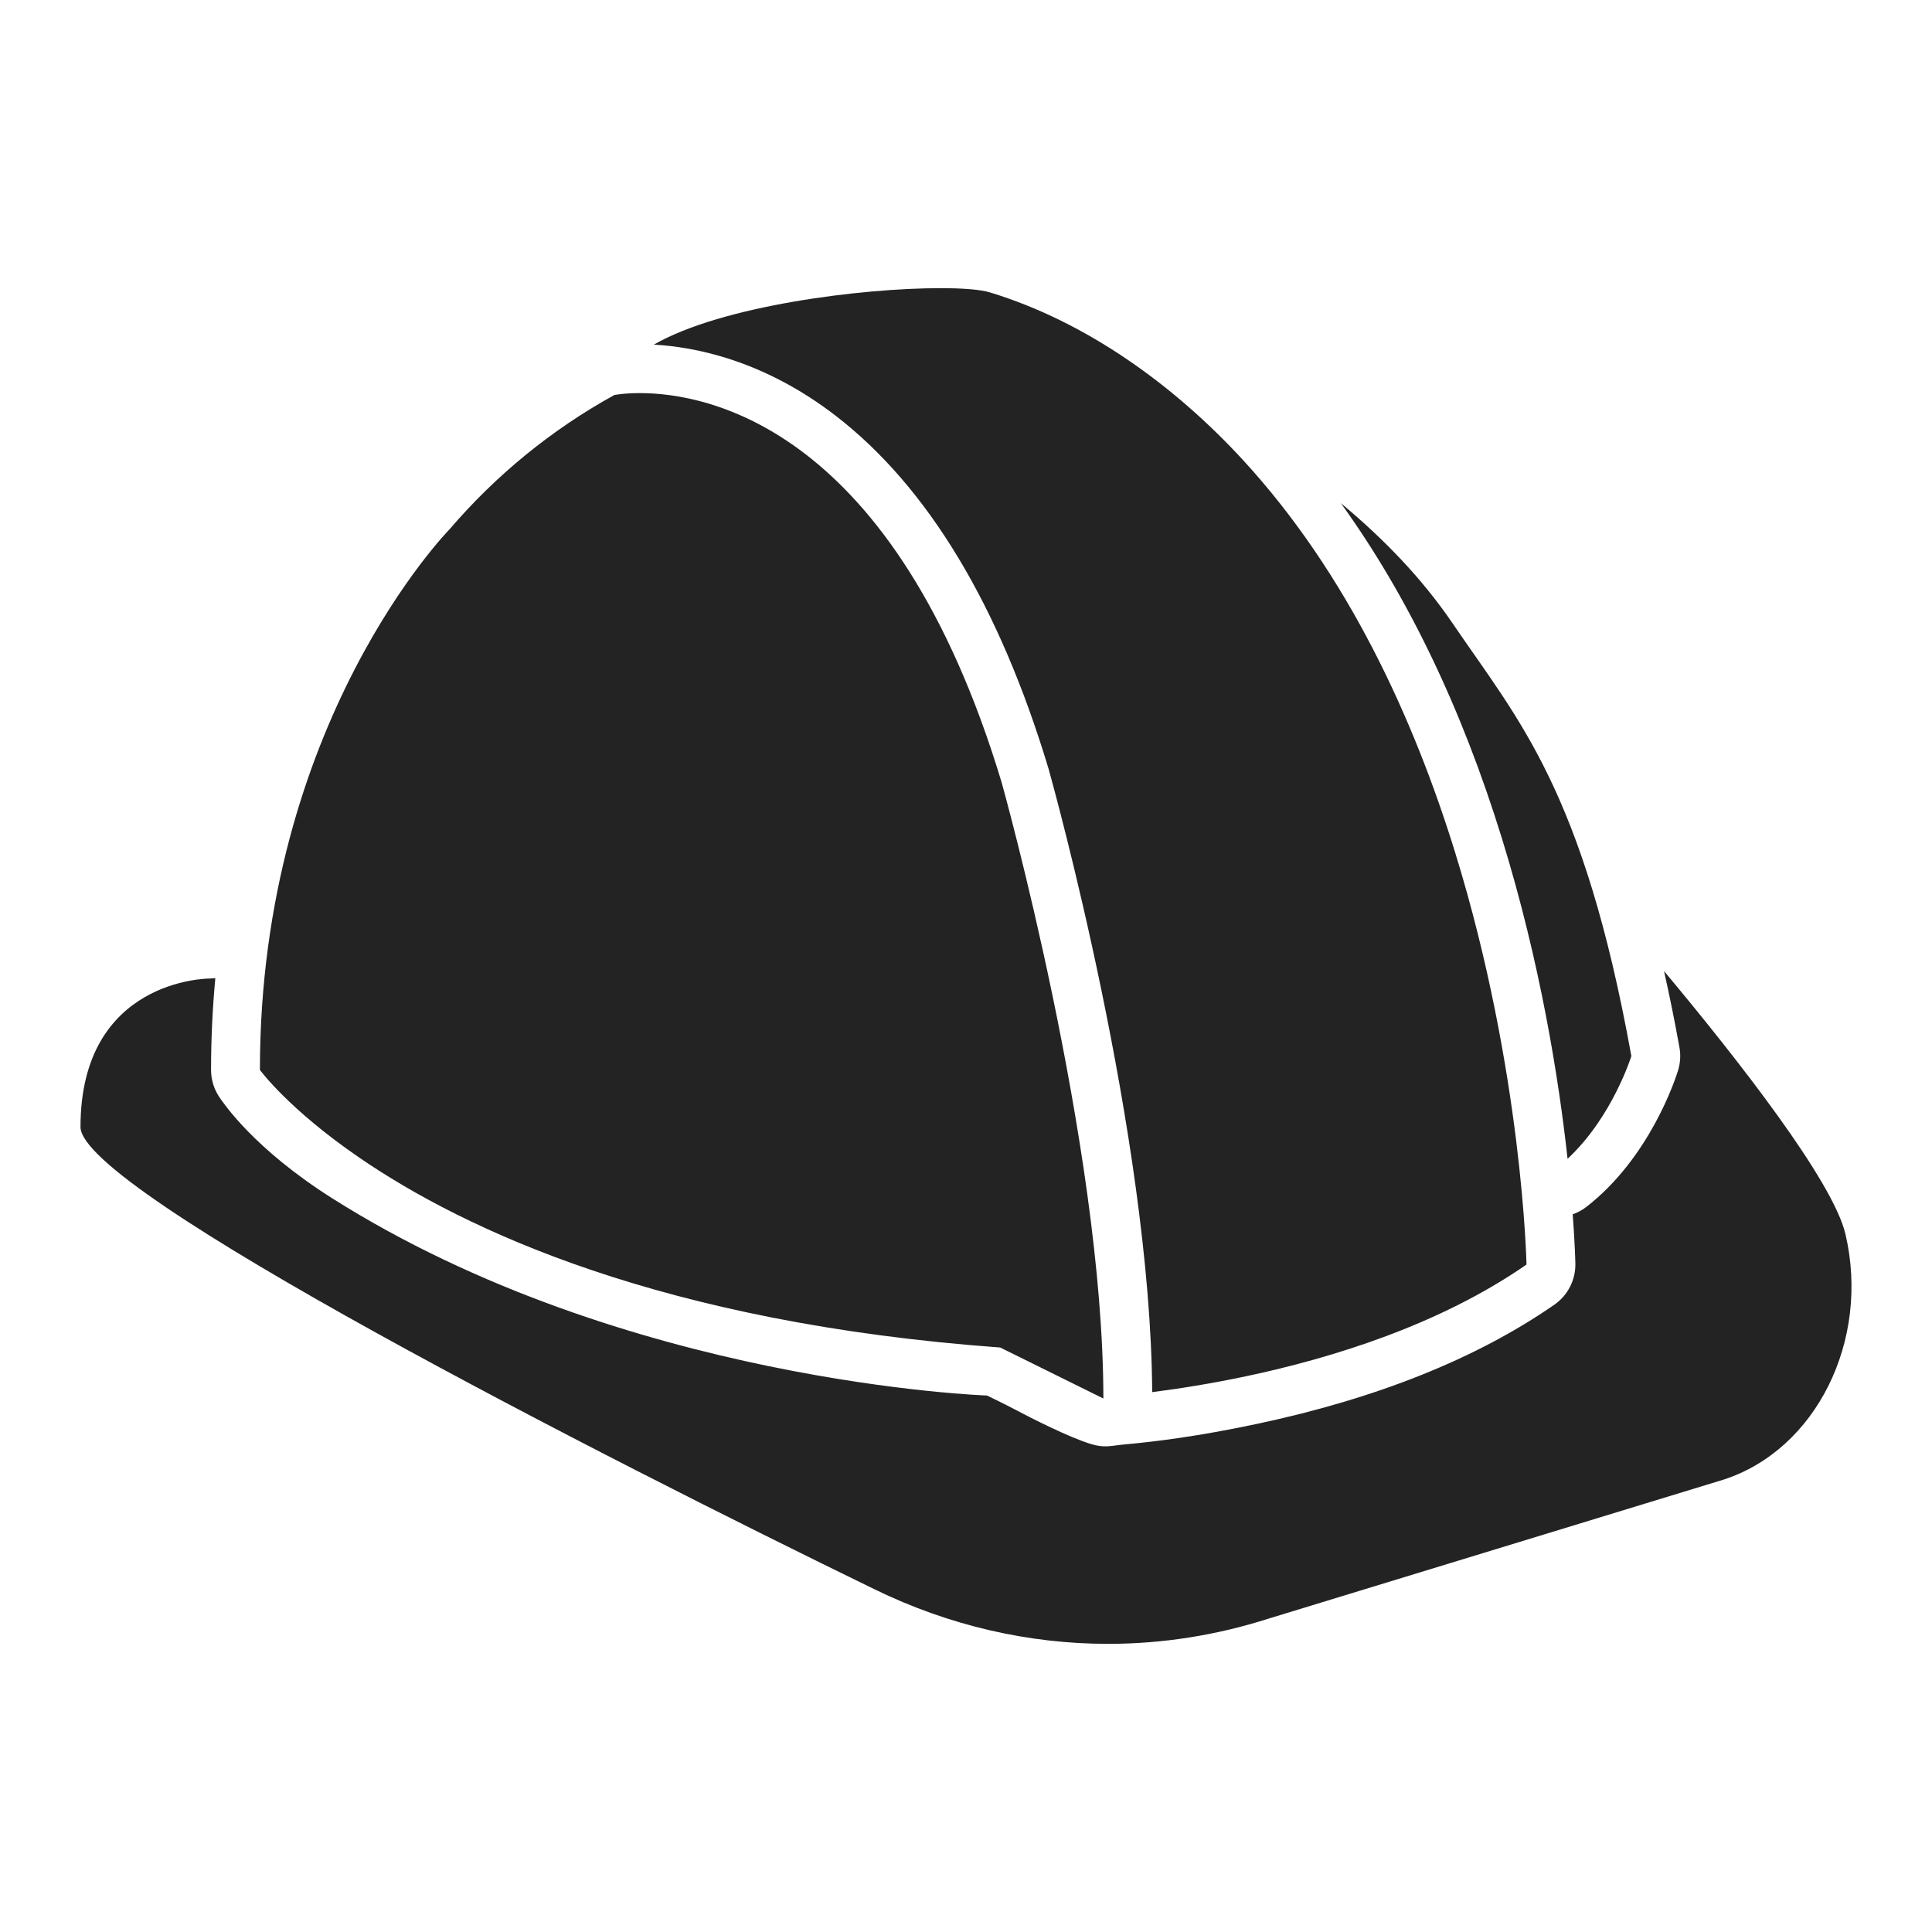 <?xml version="1.0" encoding="utf-8"?>
<!-- Generator: Adobe Illustrator 23.0.3, SVG Export Plug-In . SVG Version: 6.00 Build 0)  -->
<svg version="1.1" id="Capa_1" xmlns="http://www.w3.org/2000/svg" xmlns:xlink="http://www.w3.org/1999/xlink" x="0px" y="0px"
	 viewBox="0 0 1200 1200" enable-background="new 0 0 1200 1200" xml:space="preserve">
<path fill="#232323" d="M543.447,987.26C375.109,905.322,50,739.681,50,700.014c0-92.211,79.851-92.211,79.851-92.211l3.893-0.232
	c-1.7,18.223-2.657,37.196-2.657,56.963c0,6.386,2.014,12.608,5.756,17.783c2.104,2.909,20.772,31.099,69.288,61.824
	c181.636,115.03,406.961,122.644,406.961,122.644s11.855,5.783,16.118,8.053c12.417,6.612,34.501,17.704,47.906,21.927
	c8.986,2.841,12.739,1.183,21.888,0.349c18.86-1.719,45.024-4.953,81.14-12.585c74.832-15.812,137.176-40.765,185.3-74.164
	c8.348-5.794,13.242-15.381,13.039-25.541c-0.029-1.455-0.292-12.453-1.645-30.598c3.042-1.07,5.931-2.62,8.538-4.644
	c39.229-30.452,55.188-79.198,56.879-84.657c1.441-4.653,1.742-9.585,0.875-14.379c-3.071-16.986-6.273-32.701-9.578-47.406
	c46.057,55.113,104.937,130.386,112.684,163.388c15.503,66.045-18.26,134.057-75.918,152.558l-282.247,86.224
	c-32.73,10.501-66.326,15.717-99.854,15.717C638.802,1021.026,589.539,1009.696,543.447,987.26z M832.826,312.512
	c41.451,57.425,75.052,127.259,100.132,208.512c23.9,77.429,35.281,149.508,40.685,198.716
	c27.849-25.834,39.622-63.795,39.622-63.795c-29.882-165.266-70.067-208.571-110.942-268.647
	C883.048,358.968,859.335,334.597,832.826,312.512z M584.168,178.974c-48.727,0-135.713,10.769-178.079,35.085
	c25.71,1.411,68.389,9.756,113.079,44.249c57.078,44.054,101.492,117.692,132.01,218.87c0.057,0.19,0.113,0.381,0.167,0.572
	c2.605,9.292,63.301,227.649,64.303,386.929c16.237-2.076,36.198-5.19,58.221-9.844c54.109-11.433,120.568-32.132,174.271-69.403
	c0,0-2.407-120.119-44.181-255.456c-25.898-83.901-66.944-173.636-131.911-244.241c-42.388-46.067-96.902-85.794-157.228-104.131
	C609.131,179.873,598.242,178.974,584.168,178.974z M161.436,664.534c0,0,17.463,24.151,61.852,54.573
	c65,44.548,187.739,102.545,397.957,117.855l64.078,31.682c-0.002-157.256-63.2-382.703-63.2-382.703
	C555.59,265.36,439.564,244.16,397.422,244.16c-9.948,0-15.777,1.181-15.868,1.2c-38.96,21.489-73.608,49.831-102.328,83.396
	l-0.003-0.004C279.223,328.752,161.436,448.503,161.436,664.534z"/>
</svg>
